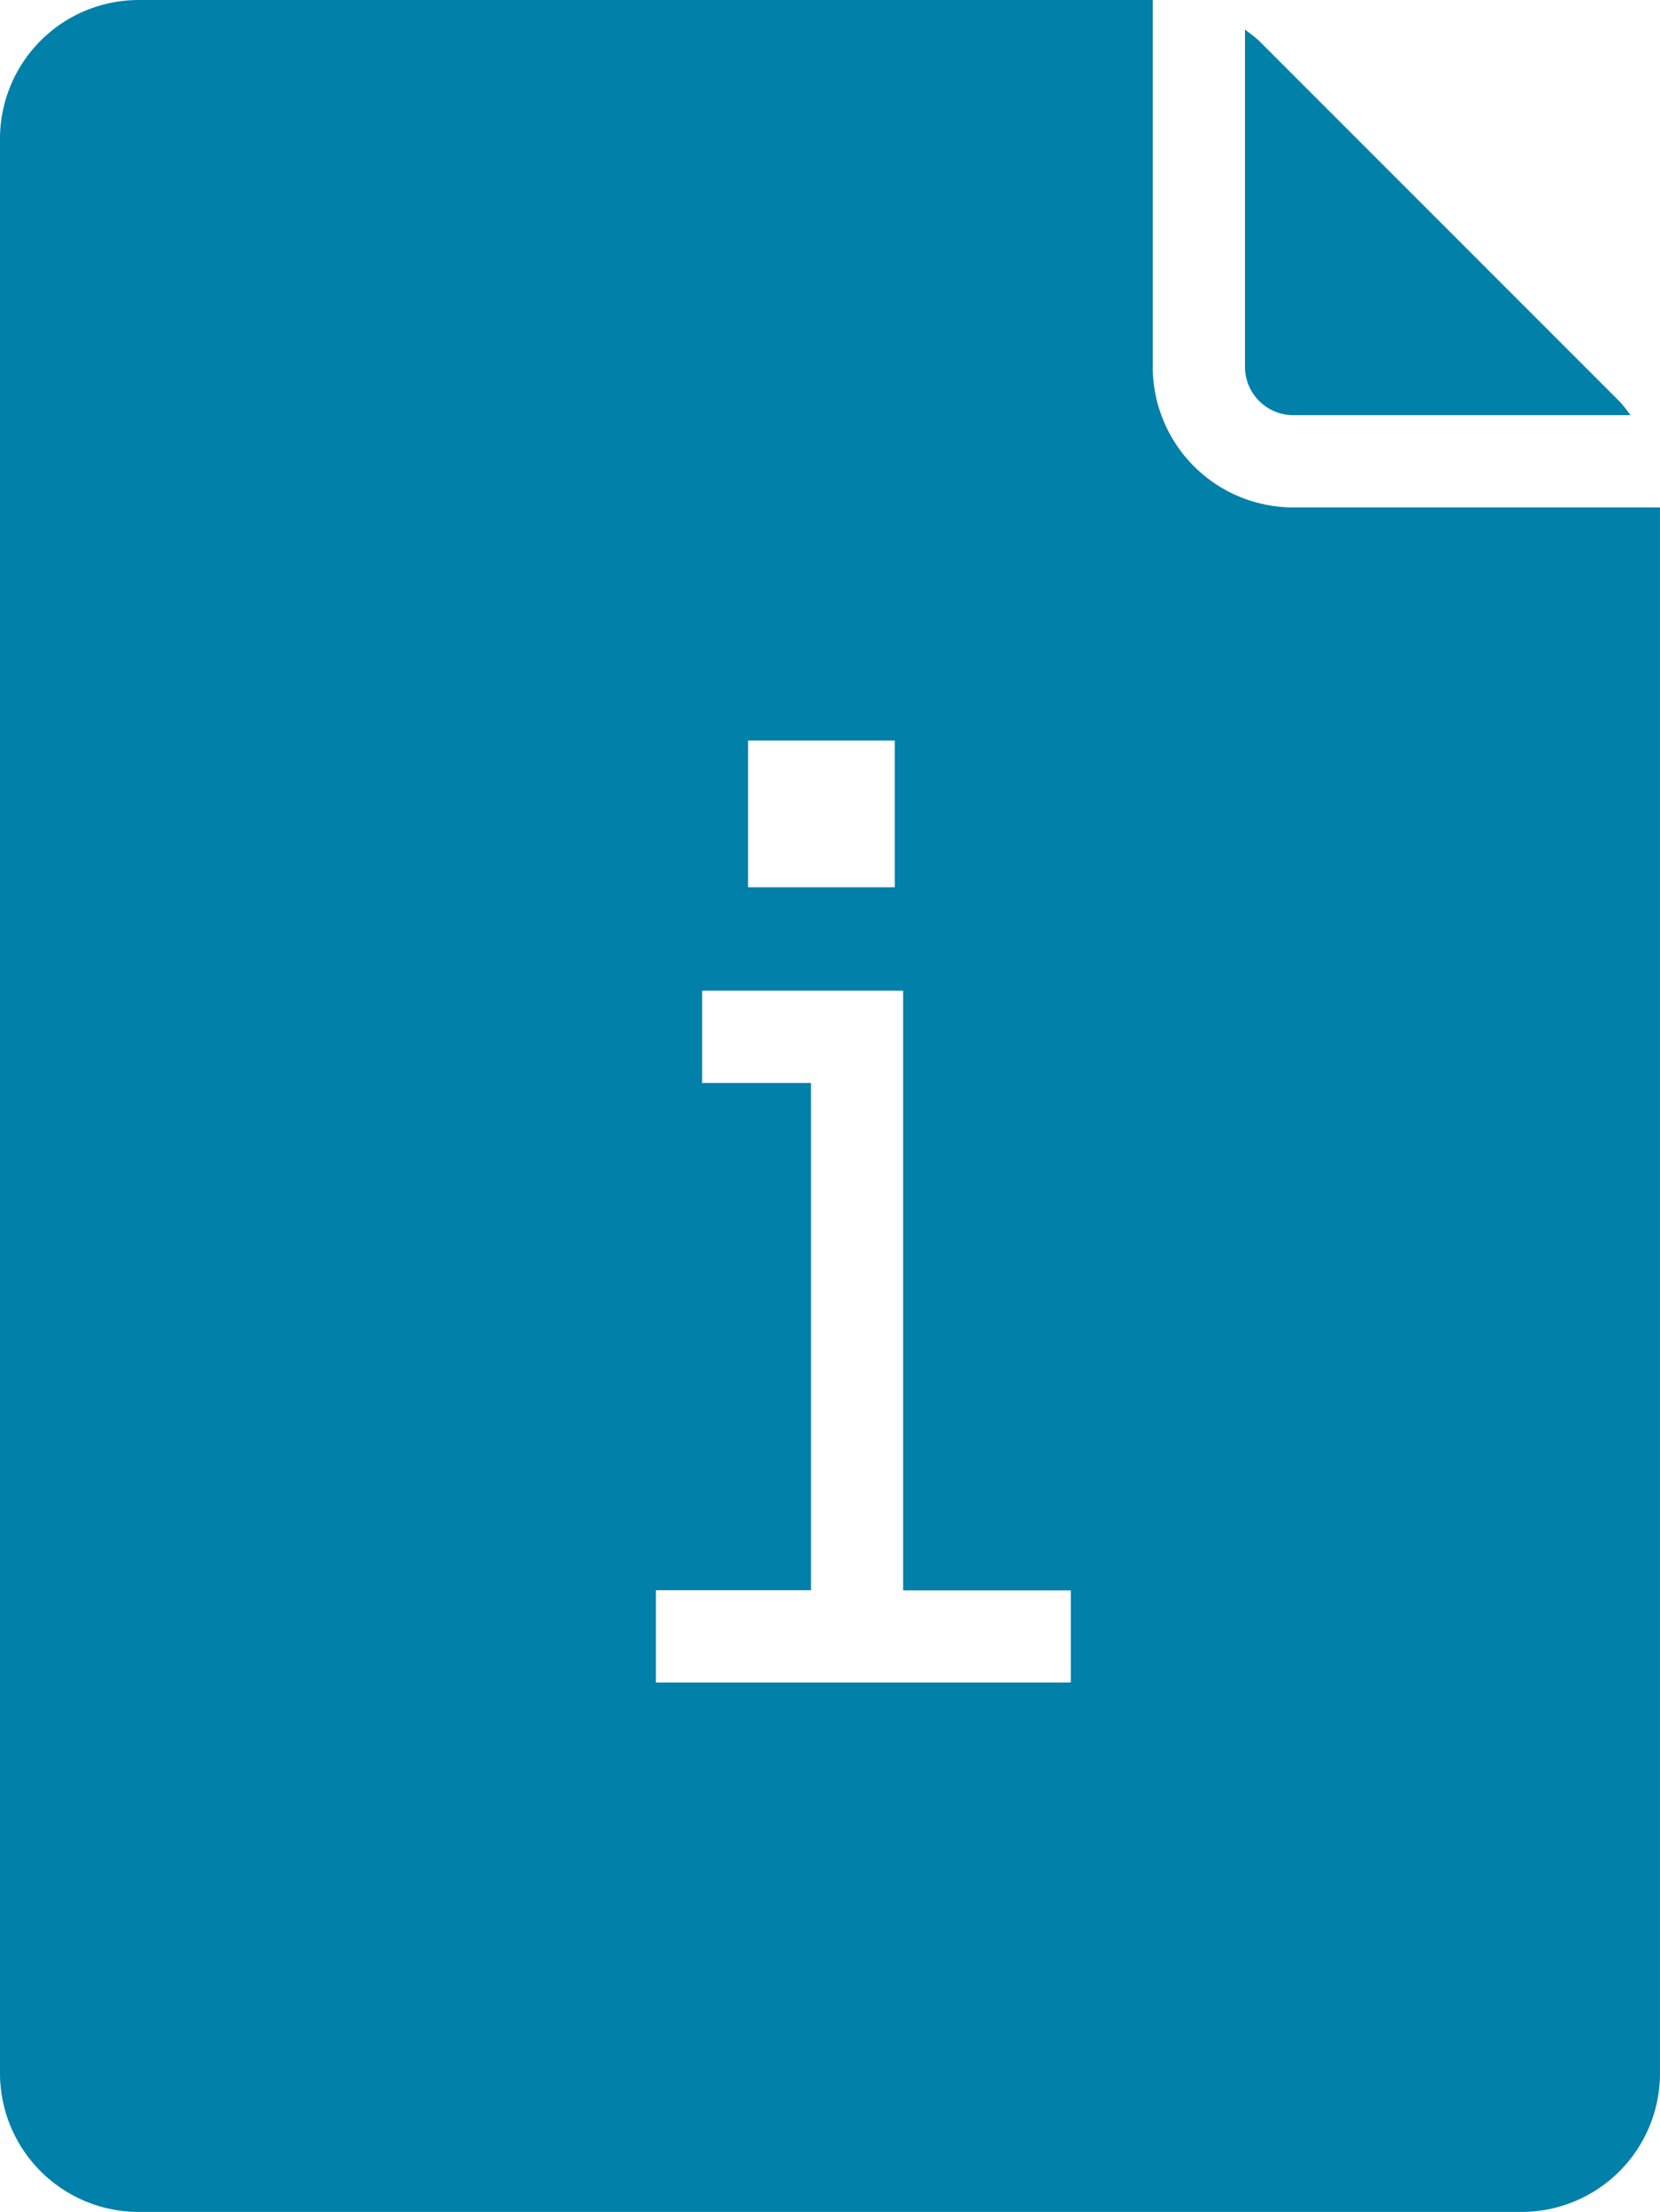 <svg xmlns="http://www.w3.org/2000/svg" width="51.832" height="69.037" viewBox="0 0 51.832 69.037"><defs><style>.a{fill:#0180a9;}</style></defs><g id="icon-bat-cstat" transform="translate(-8 -2.025)"><g transform="translate(46.874 2.946)"><path class="a" d="M35,13.132V2.665c.144.115.288.216.432.346L46.705,14.284a4.681,4.681,0,0,1,.331.417H36.44A1.513,1.513,0,0,1,35,13.132Z" transform="translate(-35 -2.665)"/></g><g transform="translate(8 2.025)"><path class="a" d="M48.313,17.862a4.389,4.389,0,0,1-4.319-4.449V2.025H12.319A4.332,4.332,0,0,0,8,6.344v60.4a4.332,4.332,0,0,0,4.319,4.319H55.512a4.323,4.323,0,0,0,4.319-4.319V17.862ZM31.357,25.138h4.581v4.581H31.357V25.138Zm10.081,29.4H28.479v-2.88h4.844V35.826h-3.4v-2.88H36.2V51.664h5.235v2.88Z" transform="translate(-8 -2.025)"/></g></g></svg>